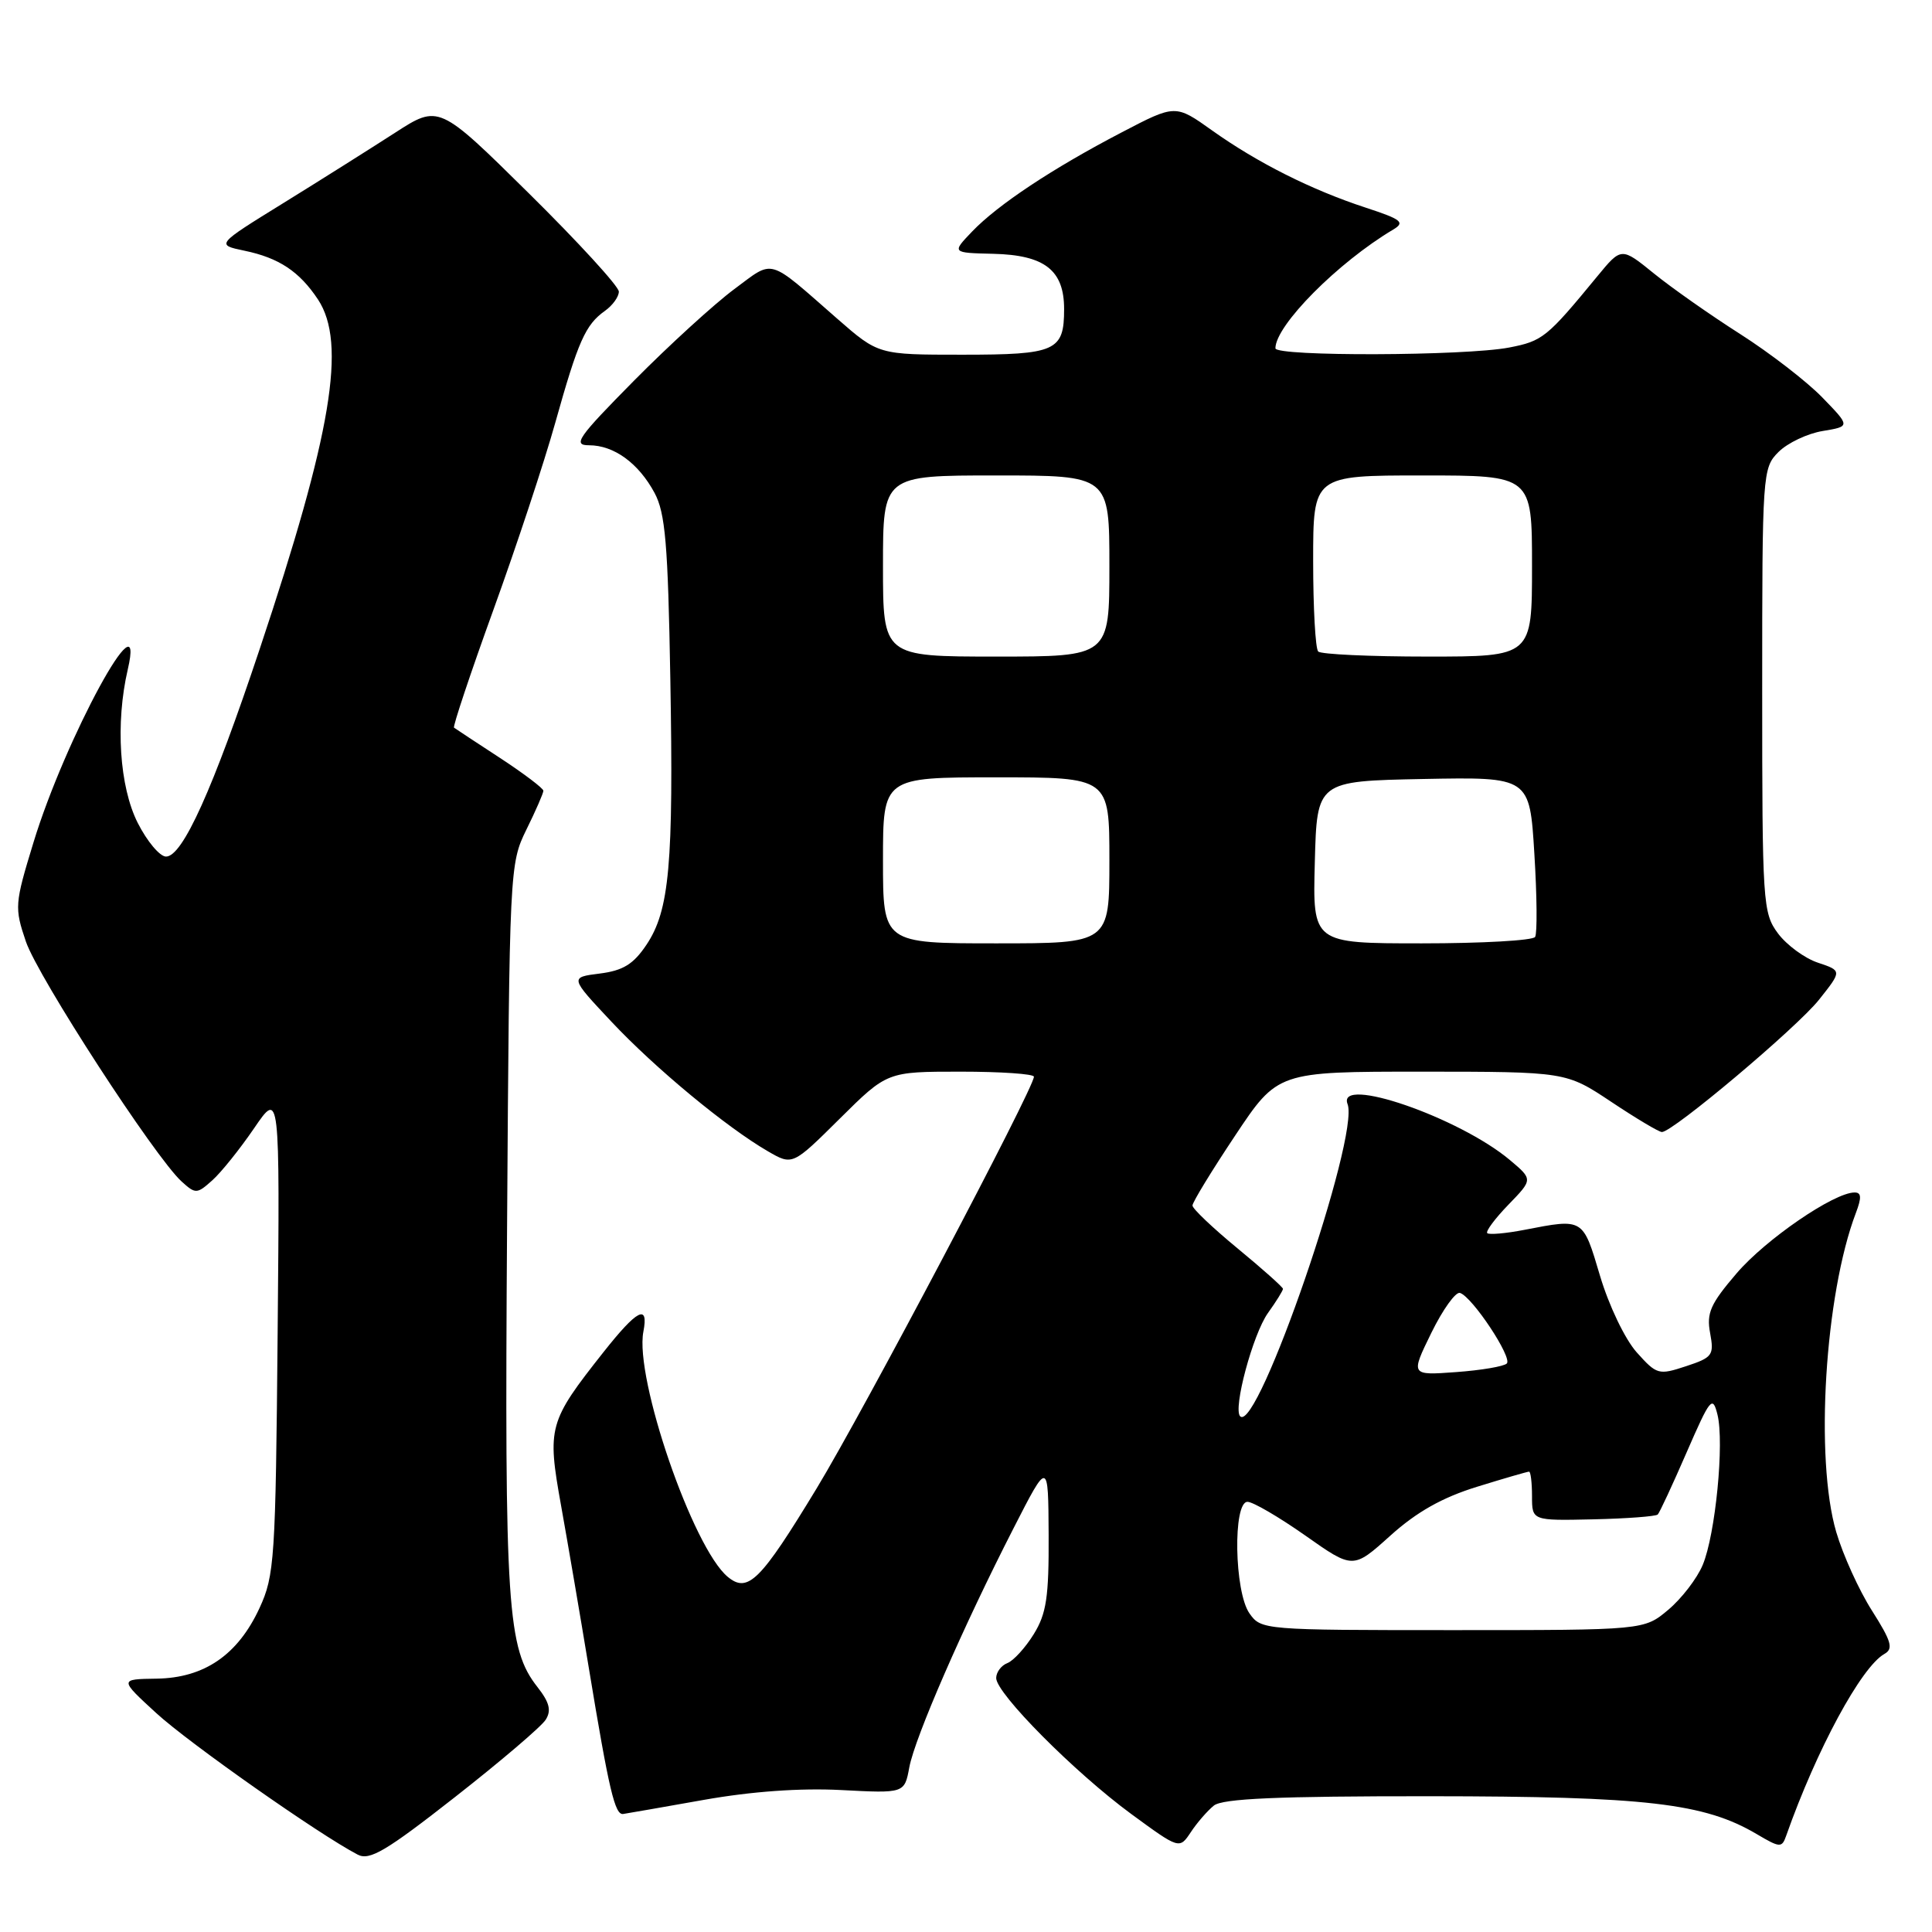 <?xml version="1.0" encoding="UTF-8" standalone="no"?>
<!DOCTYPE svg PUBLIC "-//W3C//DTD SVG 1.1//EN" "http://www.w3.org/Graphics/SVG/1.1/DTD/svg11.dtd" >
<svg xmlns="http://www.w3.org/2000/svg" xmlns:xlink="http://www.w3.org/1999/xlink" version="1.1" viewBox="0 0 256 256">
 <g >
 <path fill="currentColor"
d=" M 72.31 227.87 C 73.08 226.65 72.81 225.58 71.23 223.56 C 67.21 218.46 66.85 213.02 67.19 162.50 C 67.50 115.06 67.53 114.45 69.75 109.93 C 70.99 107.42 72.00 105.10 72.00 104.78 C 72.00 104.46 69.41 102.50 66.25 100.43 C 63.09 98.37 60.35 96.56 60.16 96.42 C 59.98 96.28 62.32 89.26 65.37 80.83 C 68.42 72.40 72.12 61.23 73.58 56.00 C 76.61 45.19 77.57 43.03 80.16 41.19 C 81.17 40.47 82.00 39.33 82.00 38.64 C 82.00 37.95 76.63 32.09 70.08 25.62 C 58.15 13.84 58.15 13.84 52.33 17.60 C 49.12 19.67 42.48 23.86 37.56 26.90 C 28.61 32.43 28.61 32.43 32.39 33.22 C 36.97 34.17 39.68 35.98 42.14 39.69 C 45.95 45.48 43.96 57.41 34.41 86.00 C 28.18 104.67 24.19 113.50 22.00 113.50 C 21.18 113.50 19.49 111.49 18.25 109.04 C 15.82 104.23 15.28 95.82 16.93 88.71 C 19.39 78.10 8.63 97.85 4.42 111.68 C 1.94 119.79 1.91 120.27 3.43 124.76 C 5.05 129.49 20.54 153.36 24.07 156.56 C 25.91 158.23 26.10 158.22 28.13 156.40 C 29.30 155.36 31.79 152.25 33.67 149.50 C 37.08 144.50 37.08 144.50 36.79 176.50 C 36.52 206.68 36.38 208.76 34.38 213.09 C 31.51 219.29 27.06 222.34 20.75 222.43 C 15.81 222.50 15.81 222.50 20.71 227.00 C 25.05 230.98 42.27 243.08 47.40 245.75 C 48.97 246.57 51.16 245.28 60.29 238.12 C 66.34 233.38 71.75 228.77 72.31 227.87 Z  M 160.84 239.25 C 161.99 238.32 169.27 238.00 189.44 238.01 C 218.10 238.03 225.82 238.92 232.78 243.03 C 235.86 244.85 236.11 244.87 236.68 243.24 C 240.70 231.84 246.63 220.87 249.70 219.15 C 250.91 218.47 250.63 217.49 248.04 213.41 C 246.32 210.71 244.20 206.03 243.31 203.00 C 240.46 193.28 241.80 171.54 245.91 160.73 C 246.69 158.68 246.65 158.00 245.73 158.01 C 242.99 158.03 233.98 164.21 230.13 168.70 C 226.64 172.77 226.10 173.98 226.60 176.64 C 227.14 179.57 226.93 179.87 223.41 181.03 C 219.77 182.23 219.53 182.16 216.87 179.19 C 215.32 177.45 213.19 173.01 212.01 169.05 C 209.73 161.37 209.85 161.44 202.00 162.96 C 199.53 163.44 197.31 163.63 197.07 163.40 C 196.83 163.16 198.10 161.46 199.88 159.62 C 203.12 156.28 203.12 156.28 200.08 153.72 C 193.35 148.06 177.08 142.45 178.56 146.30 C 180.19 150.55 166.64 189.97 164.33 187.67 C 163.35 186.69 166.01 176.79 168.01 173.98 C 169.11 172.45 170.00 171.01 170.00 170.78 C 170.00 170.56 167.30 168.15 164.01 165.44 C 160.71 162.72 158.01 160.16 158.01 159.74 C 158.00 159.32 160.54 155.16 163.65 150.49 C 169.30 142.00 169.30 142.00 188.40 142.00 C 207.50 142.01 207.50 142.01 213.50 146.00 C 216.80 148.20 219.82 150.00 220.21 150.00 C 221.66 150.00 238.07 136.18 241.02 132.48 C 244.08 128.63 244.08 128.63 240.88 127.56 C 239.13 126.98 236.75 125.23 235.59 123.68 C 233.58 120.96 233.50 119.73 233.50 91.45 C 233.50 62.61 233.54 62.01 235.67 59.88 C 236.87 58.69 239.50 57.44 241.52 57.11 C 245.19 56.50 245.19 56.50 241.45 52.65 C 239.39 50.53 234.51 46.77 230.61 44.28 C 226.70 41.79 221.55 38.18 219.17 36.25 C 214.84 32.74 214.84 32.74 211.67 36.59 C 204.97 44.74 204.41 45.19 199.97 46.05 C 194.15 47.17 169.00 47.25 169.00 46.15 C 169.00 43.12 177.27 34.78 184.62 30.41 C 186.21 29.46 185.71 29.07 180.98 27.52 C 173.77 25.16 166.63 21.57 160.63 17.30 C 155.75 13.82 155.75 13.82 148.63 17.54 C 139.44 22.33 132.20 27.14 128.81 30.68 C 126.11 33.50 126.11 33.50 131.60 33.63 C 138.43 33.79 141.00 35.80 141.00 40.95 C 141.00 46.52 139.93 47.00 127.50 47.00 C 116.40 47.00 116.40 47.00 110.95 42.24 C 101.56 34.03 102.65 34.35 97.27 38.33 C 94.65 40.28 88.68 45.72 84.02 50.43 C 76.55 57.99 75.84 59.00 78.05 59.00 C 81.35 59.00 84.61 61.37 86.73 65.31 C 88.16 67.97 88.51 72.08 88.82 89.86 C 89.26 114.56 88.71 120.64 85.65 125.20 C 83.93 127.77 82.55 128.61 79.47 129.00 C 75.50 129.50 75.50 129.50 81.00 135.36 C 86.79 141.53 96.27 149.38 101.75 152.55 C 105.01 154.44 105.01 154.44 111.28 148.22 C 117.55 142.00 117.55 142.00 127.28 142.00 C 132.62 142.00 137.00 142.30 137.00 142.67 C 137.00 144.20 114.39 187.04 108.21 197.22 C 100.76 209.50 99.10 211.15 96.43 208.94 C 91.81 205.12 84.07 182.62 85.25 176.46 C 85.97 172.71 84.45 173.49 79.96 179.17 C 72.68 188.38 72.48 189.11 74.34 199.47 C 75.23 204.44 76.89 214.12 78.02 221.00 C 80.71 237.29 81.48 240.53 82.58 240.36 C 83.09 240.29 87.90 239.44 93.28 238.49 C 99.60 237.37 106.04 236.91 111.45 237.19 C 119.85 237.63 119.85 237.63 120.49 234.17 C 121.24 230.19 127.61 215.57 134.30 202.50 C 138.90 193.50 138.90 193.50 138.95 203.38 C 138.99 211.61 138.66 213.81 136.98 216.53 C 135.87 218.33 134.29 220.06 133.48 220.37 C 132.67 220.68 132.00 221.58 132.00 222.35 C 132.00 224.39 142.41 234.87 149.89 240.36 C 156.28 245.04 156.28 245.04 157.79 242.77 C 158.61 241.52 159.99 239.94 160.84 239.25 Z  M 165.56 213.78 C 163.55 210.92 163.35 199.00 165.30 199.00 C 166.02 199.00 169.46 201.01 172.95 203.46 C 179.29 207.93 179.29 207.93 184.24 203.47 C 187.73 200.33 191.11 198.43 195.70 197.01 C 199.28 195.90 202.39 195.00 202.61 195.00 C 202.82 195.00 203.00 196.46 203.00 198.25 C 203.00 201.50 203.00 201.50 211.10 201.32 C 215.55 201.22 219.41 200.93 219.66 200.68 C 219.91 200.43 221.63 196.72 223.49 192.44 C 226.62 185.25 226.93 184.87 227.57 187.43 C 228.50 191.14 227.31 203.32 225.62 207.36 C 224.88 209.14 222.83 211.81 221.06 213.30 C 217.85 216.00 217.85 216.00 192.48 216.00 C 167.40 216.00 167.10 215.97 165.56 213.78 Z  M 189.66 176.61 C 191.18 173.51 192.89 171.13 193.46 171.32 C 195.11 171.86 200.43 179.90 199.66 180.67 C 199.27 181.06 196.24 181.57 192.93 181.81 C 186.90 182.25 186.90 182.25 189.66 176.61 Z  M 117.00 114.00 C 117.00 103.00 117.00 103.00 132.00 103.00 C 147.00 103.00 147.00 103.00 147.00 114.00 C 147.00 125.00 147.00 125.00 132.00 125.00 C 117.00 125.00 117.00 125.00 117.00 114.00 Z  M 174.22 114.25 C 174.50 103.50 174.50 103.50 188.60 103.22 C 202.69 102.95 202.69 102.95 203.31 113.12 C 203.66 118.72 203.70 123.68 203.41 124.15 C 203.12 124.62 196.37 125.00 188.41 125.00 C 173.93 125.00 173.93 125.00 174.22 114.25 Z  M 117.00 75.00 C 117.00 63.00 117.00 63.00 132.00 63.00 C 147.00 63.00 147.00 63.00 147.00 75.00 C 147.00 87.00 147.00 87.00 132.00 87.00 C 117.00 87.00 117.00 87.00 117.00 75.00 Z  M 174.67 86.33 C 174.30 85.97 174.00 80.57 174.00 74.33 C 174.00 63.00 174.00 63.00 188.50 63.00 C 203.00 63.00 203.00 63.00 203.00 75.00 C 203.00 87.00 203.00 87.00 189.17 87.00 C 181.56 87.00 175.03 86.70 174.67 86.33 Z "/>
</g>
</svg>